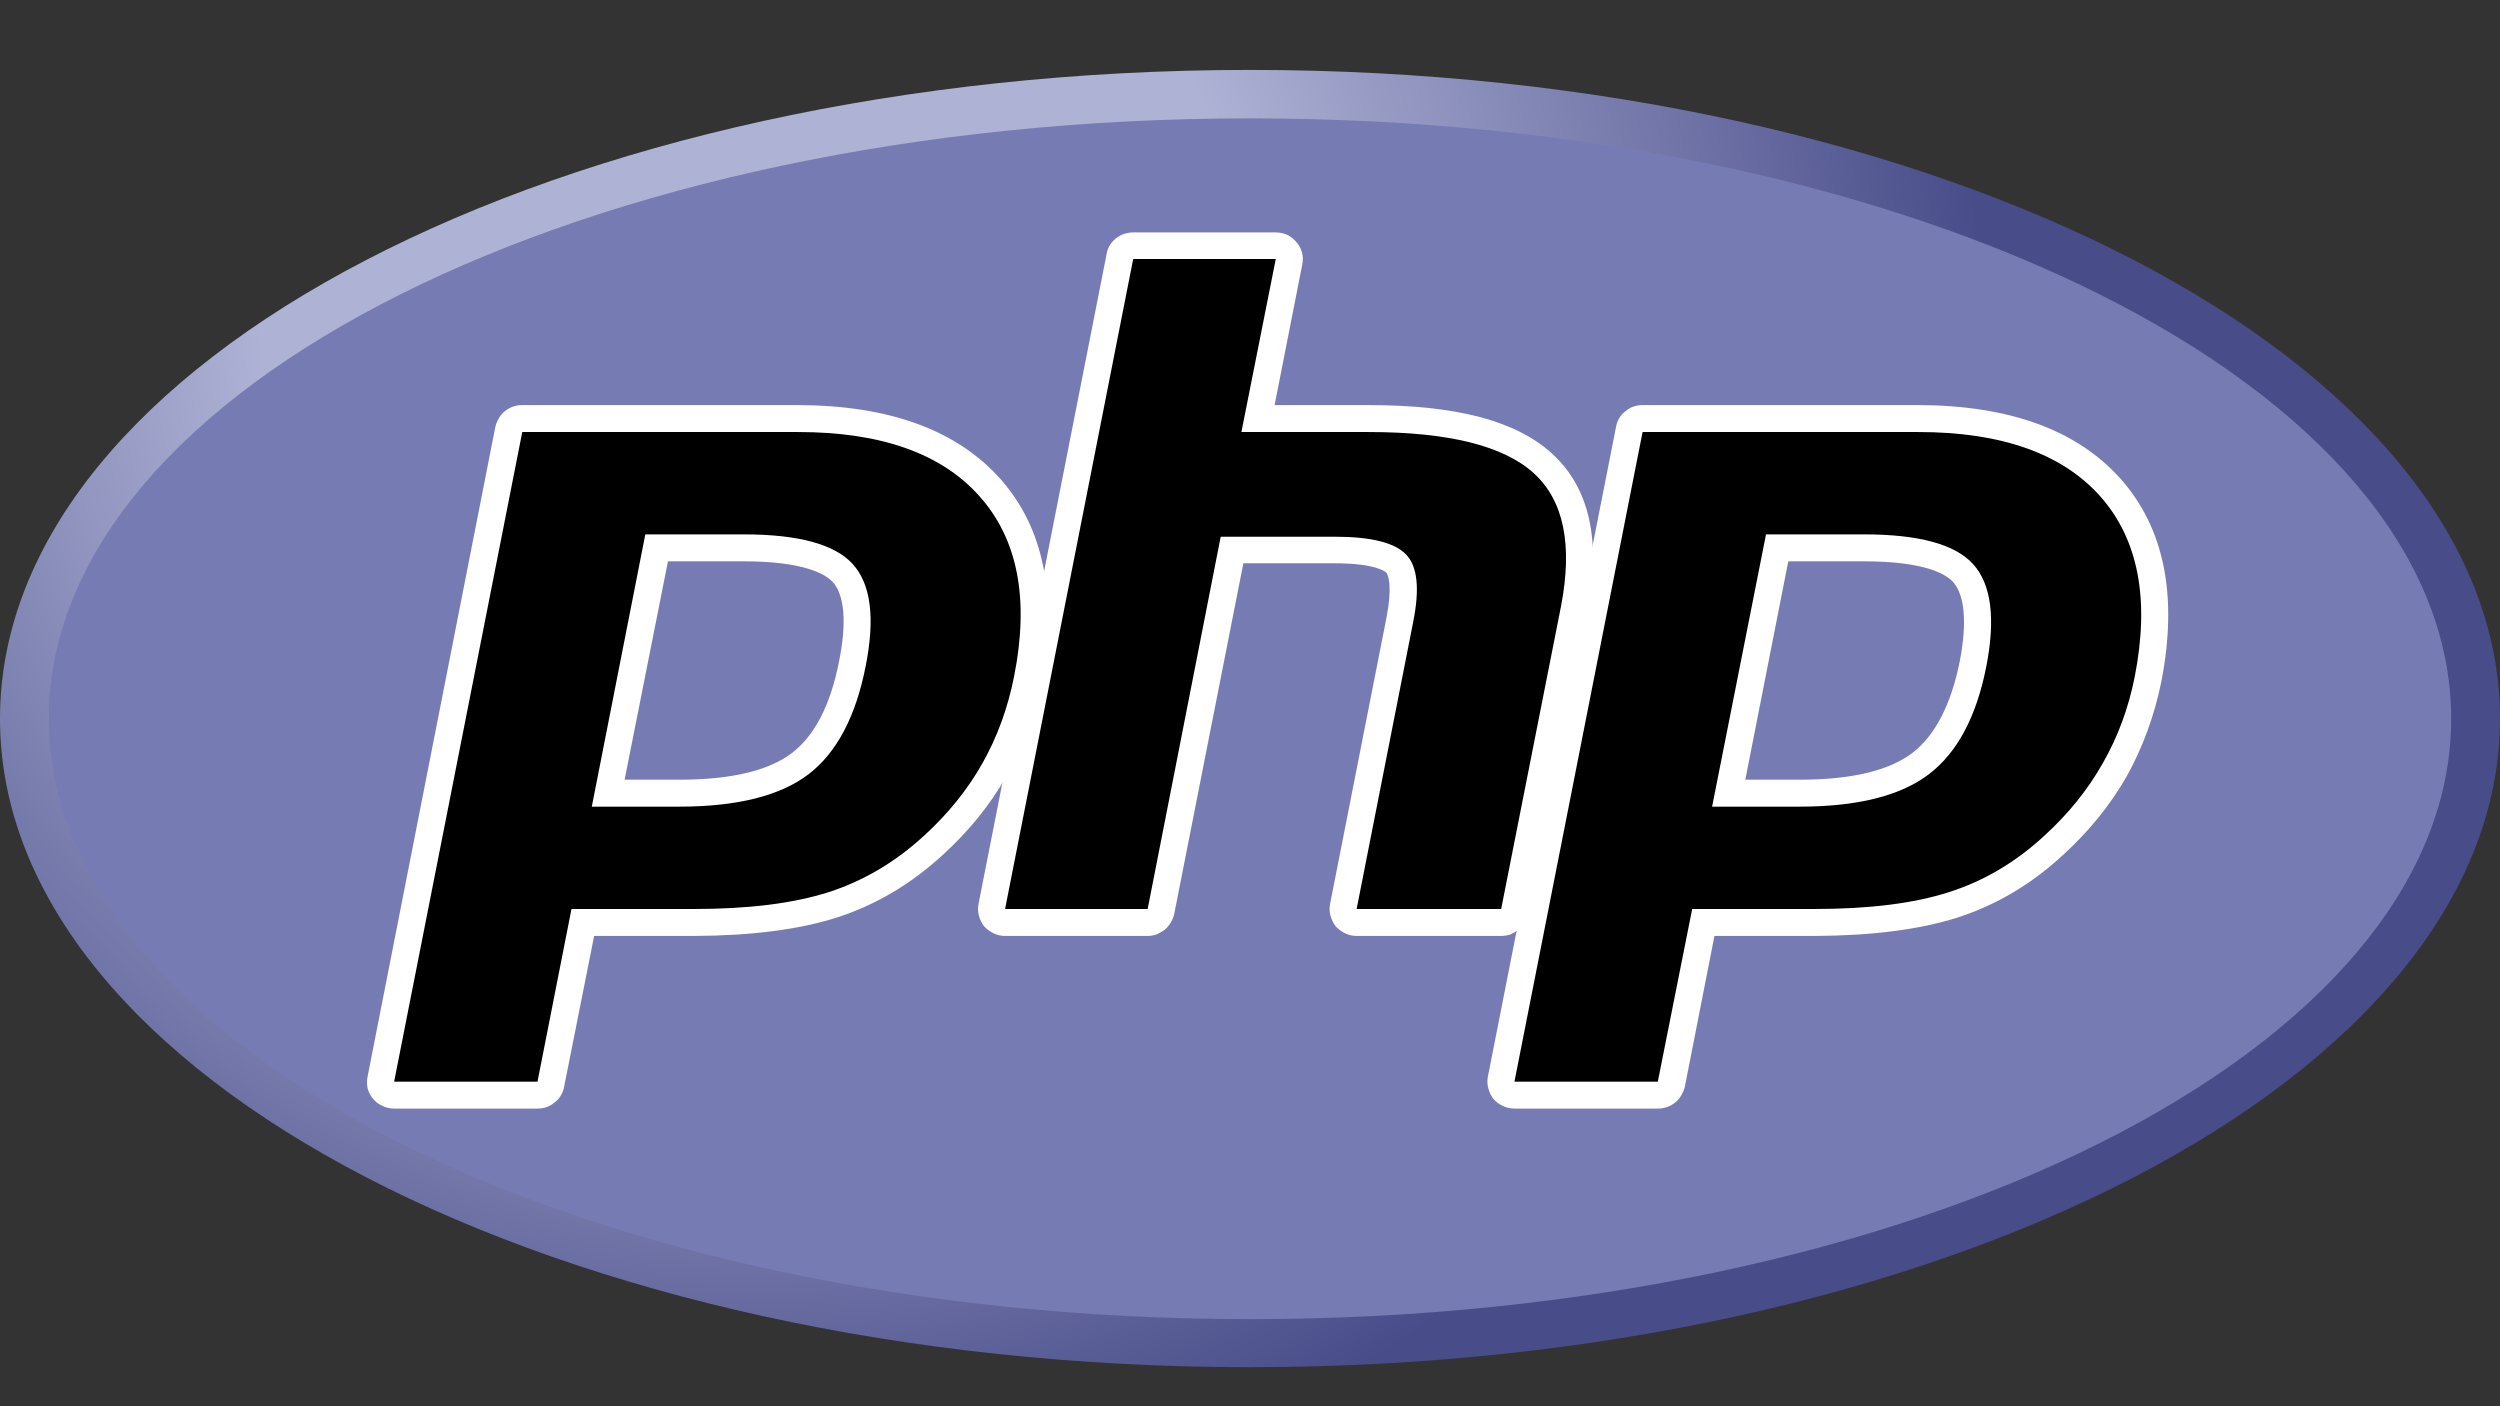 <svg version="1.2" xmlns="http://www.w3.org/2000/svg" viewBox="0 0 64 36" width="64" height="36">
	<rect x="0" y="0" width="64" height="36" fill="#333333" stroke="none"/>
	<defs>
		<clipPath clipPathUnits="userSpaceOnUse" id="cp1">
			<path d="m0 18.4c0 9.17 14.33 16.6 32 16.6 17.67 0 32-7.43 32-16.6 0-9.17-14.33-16.61-32-16.61-17.67 0-32 7.44-32 16.61z"/>
		</clipPath>
		<radialGradient id="g1" cx="0" cy="0" r="1" gradientUnits="userSpaceOnUse" gradientTransform="matrix(42.02,0,0,42.02,19.213,7.631)">
			<stop offset="0" stop-color="#aeb2d5"/>
			<stop offset=".3" stop-color="#aeb2d5"/>
			<stop offset=".75" stop-color="#484c89"/>
			<stop offset="1" stop-color="#484c89"/>
		</radialGradient>
		<clipPath clipPathUnits="userSpaceOnUse" id="cp2">
			<path d="m-1.33-0.1h66.66v36.99h-66.66z"/>
		</clipPath>
		<clipPath clipPathUnits="userSpaceOnUse" id="cp3">
			<path d="m-1.33-0.1h66.66v36.99h-66.66z"/>
		</clipPath>
	</defs>
	<style>
		.s0 { fill: url(#g1) } 
		.s1 { fill: #777bb3 } 
		.s2 { fill: #000000 } 
		.s3 { fill: #ffffff } 
	</style>
	<g>
		<g id="Clip-Path" clip-path="url(#cp1)">
			<g>
				<path class="s0" d="m0 18.4c0 9.17 14.33 16.6 32 16.6 17.67 0 32-7.43 32-16.6 0-9.17-14.33-16.61-32-16.61-17.67 0-32 7.44-32 16.61z"/>
			</g>
		</g>
		<g id="Clip-Path" clip-path="url(#cp2)">
			<g>
				<path class="s1" d="m32 33.77c16.98 0 30.75-6.88 30.75-15.37 0-8.49-13.77-15.37-30.75-15.37-16.98 0-30.75 6.88-30.75 15.37 0 8.49 13.77 15.37 30.75 15.37z"/>
			</g>
		</g>
		<g id="Clip-Path" clip-path="url(#cp3)">
			<g>
				<path class="s2" d="m10.09 28.04q-0.17-0.01-0.27-0.13-0.03-0.03-0.04-0.06-0.02-0.03-0.03-0.07-0.01-0.04-0.01-0.08 0-0.03 0.01-0.07l3.27-16.64q0.02-0.06 0.05-0.11 0.03-0.05 0.07-0.09 0.05-0.04 0.11-0.06 0.06-0.02 0.12-0.02h7.06q3.34 0.01 4.91 1.77 1.57 1.78 0.96 4.9-0.25 1.27-0.85 2.33-0.6 1.06-1.56 1.93-1.15 1.07-2.57 1.52-1.4 0.45-3.54 0.45h-2.86l-0.82 4.15q-0.01 0.06-0.04 0.11-0.03 0.05-0.08 0.09-0.04 0.04-0.1 0.06-0.06 0.02-0.12 0.02c0 0-3.67 0-3.67 0zm7.3-7.74q2.1 0 3.09-0.75 0.99-0.75 1.34-2.55 0.33-1.69-0.25-2.33-0.59-0.64-2.53-0.65h-2.23l-1.24 6.28c0 0 1.82 0 1.82 0z"/>
				<path class="s3" d="m20.43 10.37h-7.06q-0.13 0-0.24 0.04-0.11 0.04-0.21 0.12-0.09 0.07-0.15 0.18-0.06 0.1-0.09 0.22l-3.27 16.63q-0.03 0.15 0 0.3 0.04 0.15 0.14 0.27 0.1 0.12 0.24 0.18 0.14 0.07 0.3 0.07h3.67q0.12 0 0.24-0.04 0.11-0.04 0.2-0.12 0.1-0.07 0.16-0.18 0.06-0.1 0.08-0.21l0.77-3.87h2.57q2.19-0.01 3.64-0.47 1.49-0.48 2.71-1.6 1-0.91 1.63-2.01 0.62-1.11 0.88-2.43 0.65-3.29-1.03-5.19-1.68-1.88-5.18-1.89zm0 0.69q3.19 0 4.65 1.65 1.47 1.65 0.88 4.61-0.24 1.21-0.81 2.22-0.57 1.01-1.49 1.85-1.11 1.02-2.45 1.45-1.35 0.43-3.43 0.43h-3.15l-0.87 4.42h-3.67l3.28-16.63c0 0 7.06 0 7.06 0zm-5.28 9.59h2.24q2.22 0 3.31-0.83 1.08-0.83 1.46-2.76 0.37-1.85-0.33-2.62-0.69-0.76-2.79-0.76h-2.52c0 0-1.37 6.97-1.37 6.97zm1.95-6.28h1.94c1.55 0 2.09 0.33 2.28 0.53 0.3 0.34 0.36 1.04 0.16 2.03q-0.33 1.68-1.21 2.35-0.9 0.68-2.88 0.68h-1.4c0 0 1.11-5.59 1.11-5.59z"/>
				<path class="s2" d="m34.73 23.61q-0.16 0-0.27-0.12-0.1-0.13-0.07-0.28l1.45-7.37c0.14-0.7 0.1-1.2-0.1-1.41-0.12-0.13-0.49-0.35-1.57-0.35h-2.63l-1.82 9.26q-0.01 0.05-0.05 0.11-0.03 0.05-0.07 0.08-0.05 0.04-0.11 0.06-0.05 0.02-0.11 0.02h-3.65q-0.08 0-0.15-0.03-0.07-0.03-0.12-0.09-0.05-0.06-0.07-0.14-0.01-0.07 0-0.14l3.28-16.64q0.01-0.06 0.04-0.11 0.03-0.05 0.08-0.09 0.05-0.04 0.1-0.06 0.06-0.02 0.12-0.02h3.64q0.08 0 0.15 0.03 0.07 0.04 0.12 0.09 0.05 0.06 0.07 0.14 0.02 0.07 0.01 0.15l-0.8 4.01h2.83c2.15 0 3.61 0.38 4.47 1.15q1.3 1.19 0.8 3.73l-1.53 7.75q-0.01 0.05-0.04 0.11-0.03 0.05-0.08 0.09-0.04 0.03-0.1 0.05-0.06 0.02-0.12 0.02c0 0-3.7 0-3.7 0z"/>
				<path class="s3" d="m32.65 5.95h-3.64q-0.12 0-0.24 0.04-0.11 0.04-0.2 0.11-0.1 0.08-0.16 0.18-0.06 0.1-0.08 0.22l-3.28 16.64q-0.03 0.15 0.01 0.3 0.04 0.15 0.13 0.27 0.1 0.11 0.24 0.18 0.14 0.07 0.3 0.07h3.65q0.12 0 0.23-0.04 0.11-0.05 0.21-0.12 0.09-0.08 0.15-0.18 0.06-0.1 0.09-0.22l1.77-8.98h2.34c1.08 0 1.31 0.23 1.32 0.24 0.06 0.07 0.15 0.39 0.01 1.12l-1.45 7.36q-0.03 0.15 0.01 0.3 0.04 0.15 0.13 0.27 0.1 0.11 0.24 0.18 0.14 0.07 0.3 0.07h3.7q0.12 0 0.24-0.04 0.11-0.05 0.2-0.12 0.1-0.08 0.16-0.18 0.06-0.1 0.08-0.22l1.53-7.74q0.53-2.74-0.91-4.05c-0.92-0.84-2.45-1.24-4.7-1.24h-2.4l0.71-3.61q0.03-0.15-0.01-0.3-0.04-0.15-0.14-0.26-0.1-0.12-0.24-0.19-0.14-0.06-0.3-0.06zm0.01 0.68l-0.88 4.43h3.25q3.07 0 4.23 1.05 1.16 1.05 0.7 3.42l-1.53 7.74h-3.7l1.45-7.36q0.25-1.26-0.18-1.71-0.43-0.46-1.83-0.46h-2.92l-1.87 9.53h-3.65l3.28-16.64c0 0 3.65 0 3.65 0z"/>
				<path class="s2" d="m38.77 28.04q-0.16-0.01-0.27-0.13-0.02-0.03-0.04-0.06-0.02-0.03-0.03-0.07-0.01-0.04-0.01-0.08 0-0.03 0.01-0.07l3.28-16.64q0.01-0.06 0.04-0.11 0.03-0.05 0.08-0.09 0.04-0.04 0.1-0.06 0.06-0.02 0.12-0.02h7.06q3.35 0.01 4.92 1.77 1.57 1.78 0.96 4.9-0.26 1.27-0.85 2.33-0.6 1.06-1.57 1.93-1.15 1.07-2.57 1.52-1.4 0.45-3.54 0.45h-2.86l-0.82 4.15q-0.01 0.06-0.04 0.11-0.03 0.05-0.08 0.09-0.04 0.04-0.1 0.06-0.06 0.02-0.12 0.02c0 0-3.67 0-3.67 0zm7.3-7.74q2.1 0 3.1-0.75 0.98-0.75 1.34-2.55 0.33-1.69-0.25-2.33-0.6-0.64-2.54-0.65h-2.23l-1.24 6.28c0 0 1.82 0 1.82 0z"/>
				<path class="s3" d="m49.11 10.37h-7.06q-0.12 0-0.24 0.04-0.11 0.04-0.2 0.12-0.1 0.07-0.16 0.18-0.06 0.1-0.08 0.22l-3.28 16.63q-0.03 0.15 0.01 0.3 0.04 0.15 0.13 0.27 0.1 0.12 0.24 0.18 0.14 0.07 0.3 0.07h3.67q0.12 0 0.24-0.04 0.11-0.04 0.21-0.12 0.09-0.07 0.15-0.18 0.06-0.1 0.09-0.21l0.76-3.87h2.57q2.2-0.01 3.65-0.47 1.49-0.48 2.7-1.6 1-0.91 1.63-2.01 0.62-1.11 0.89-2.43 0.64-3.29-1.04-5.19-1.68-1.88-5.18-1.89zm0 0.69q3.19 0 4.66 1.65 1.46 1.65 0.88 4.61-0.24 1.21-0.82 2.22-0.57 1.01-1.49 1.85-1.1 1.02-2.45 1.45-1.34 0.43-3.43 0.43h-3.14l-0.88 4.42h-3.67l3.28-16.63c0 0 7.06 0 7.06 0zm-5.28 9.59h2.24q2.22 0 3.31-0.83 1.09-0.83 1.47-2.76 0.36-1.85-0.34-2.62-0.69-0.76-2.79-0.76h-2.51c0 0-1.38 6.97-1.38 6.97zm1.95-6.28h1.94c1.56 0 2.1 0.33 2.28 0.53 0.3 0.34 0.36 1.04 0.17 2.03q-0.34 1.68-1.22 2.35-0.9 0.68-2.88 0.68h-1.39c0 0 1.1-5.59 1.1-5.59z"/>
			</g>
		</g>
	</g>
</svg>